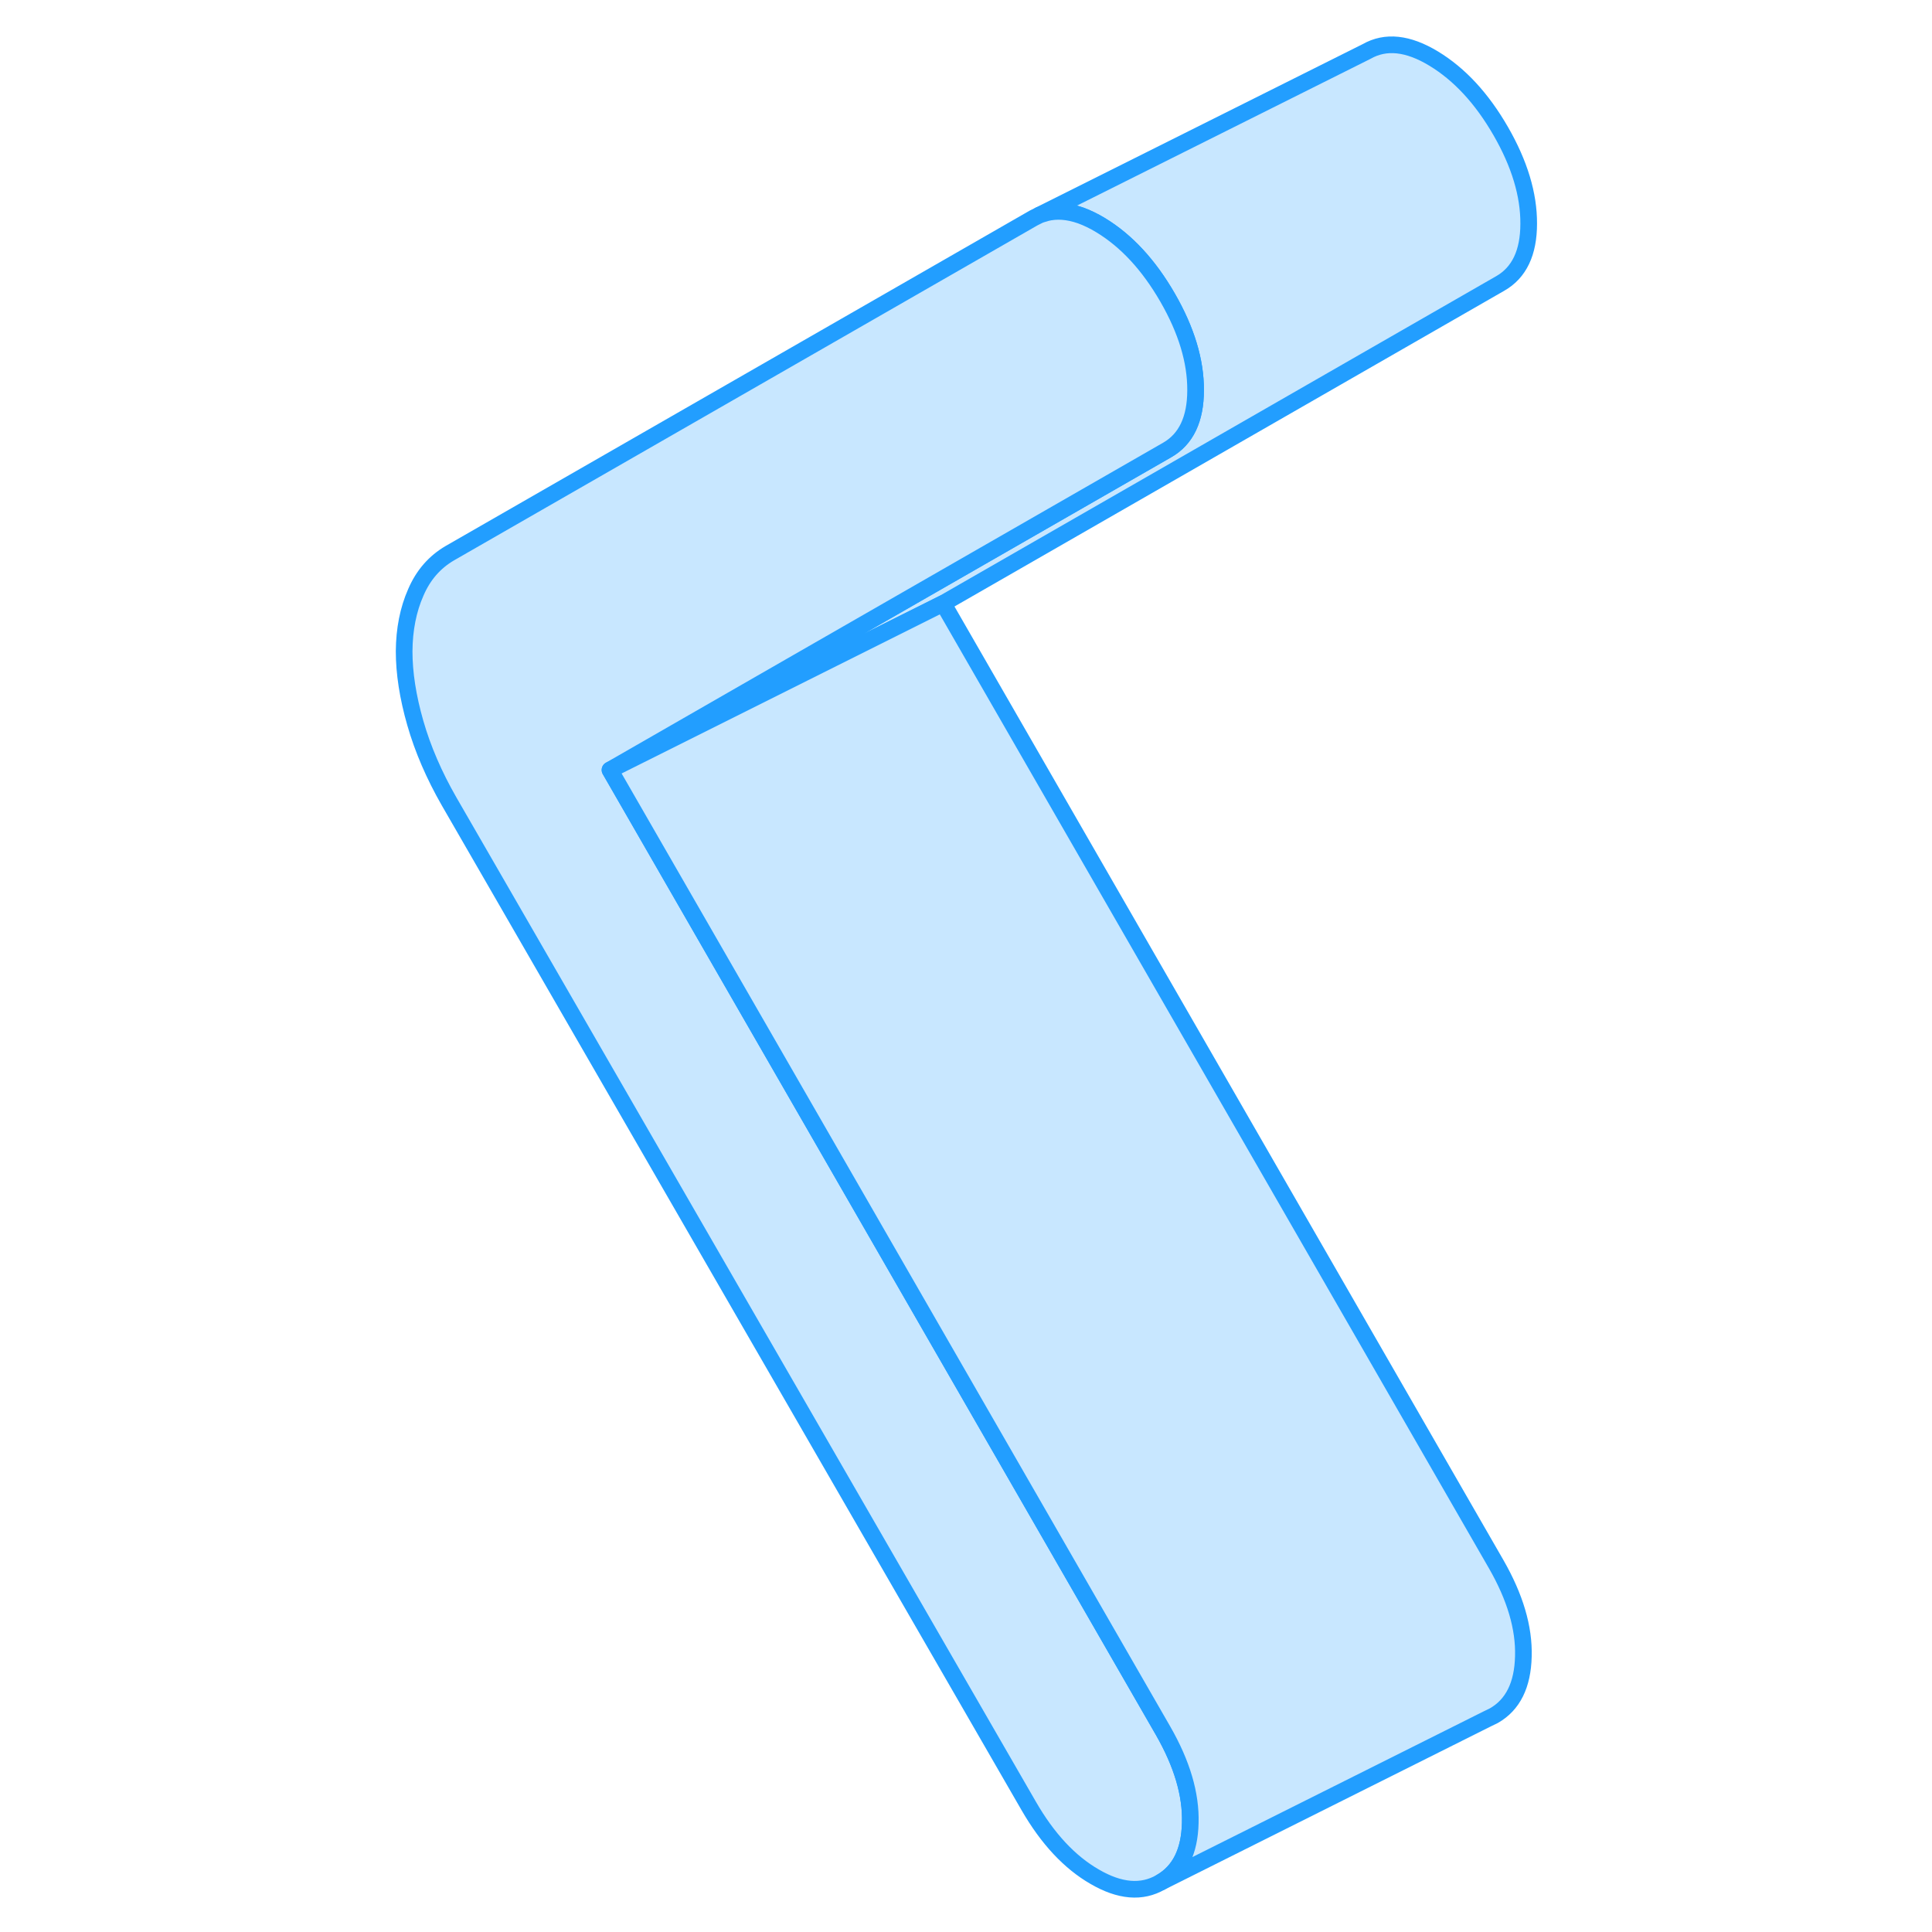 <svg width="48" height="48" viewBox="0 0 73 116" fill="#c8e7ff" xmlns="http://www.w3.org/2000/svg" stroke-width="1px" stroke-linecap="round" stroke-linejoin="round"><path d="M70.285 13.43C70.285 15.17 69.715 16.37 68.575 17.02L35.125 36.23L26.785 40.4L15.125 46.23L26.405 39.75L48.575 27.02C49.715 26.37 50.285 25.17 50.285 23.43C50.295 21.69 49.735 19.83 48.605 17.87C47.475 15.91 46.135 14.46 44.585 13.52C44.175 13.27 43.775 13.08 43.395 12.94C42.625 12.67 41.925 12.62 41.285 12.79L41.235 12.81C41.125 12.84 41.015 12.87 40.915 12.91L60.555 3.09C61.695 2.44 63.035 2.58 64.585 3.52C66.135 4.46 67.475 5.91 68.605 7.87C69.735 9.83 70.295 11.69 70.285 13.43Z" stroke="#229EFF" stroke-linejoin="round"/><path d="M48.335 103.92C49.465 105.89 50.015 107.73 49.965 109.45C49.925 111.17 49.335 112.36 48.195 113.01C47.055 113.67 45.735 113.56 44.225 112.68C42.715 111.81 41.395 110.39 40.265 108.43L5.465 48.12C4.565 46.55 3.885 44.98 3.435 43.41C2.985 41.84 2.765 40.41 2.765 39.1C2.775 37.79 3.005 36.61 3.465 35.57C3.915 34.52 4.605 33.74 5.515 33.21L40.555 13.09L40.915 12.91C41.015 12.87 41.125 12.84 41.235 12.81L41.285 12.79C41.925 12.62 42.625 12.67 43.395 12.94C43.775 13.08 44.175 13.27 44.585 13.52C46.135 14.46 47.475 15.91 48.605 17.87C49.735 19.83 50.295 21.69 50.285 23.43C50.285 25.17 49.715 26.37 48.575 27.02L26.405 39.75L15.125 46.23L48.335 103.92Z" stroke="#229EFF" stroke-linejoin="round"/><path d="M69.965 99.45C69.925 101.17 69.335 102.36 68.195 103.01L67.825 103.19L48.195 113.01C49.335 112.36 49.925 111.17 49.965 109.45C50.015 107.73 49.465 105.89 48.335 103.92L15.125 46.23L26.785 40.4L35.125 36.23L68.335 93.92C69.465 95.89 70.015 97.73 69.965 99.45Z" stroke="#229EFF" stroke-linejoin="round"/></svg>